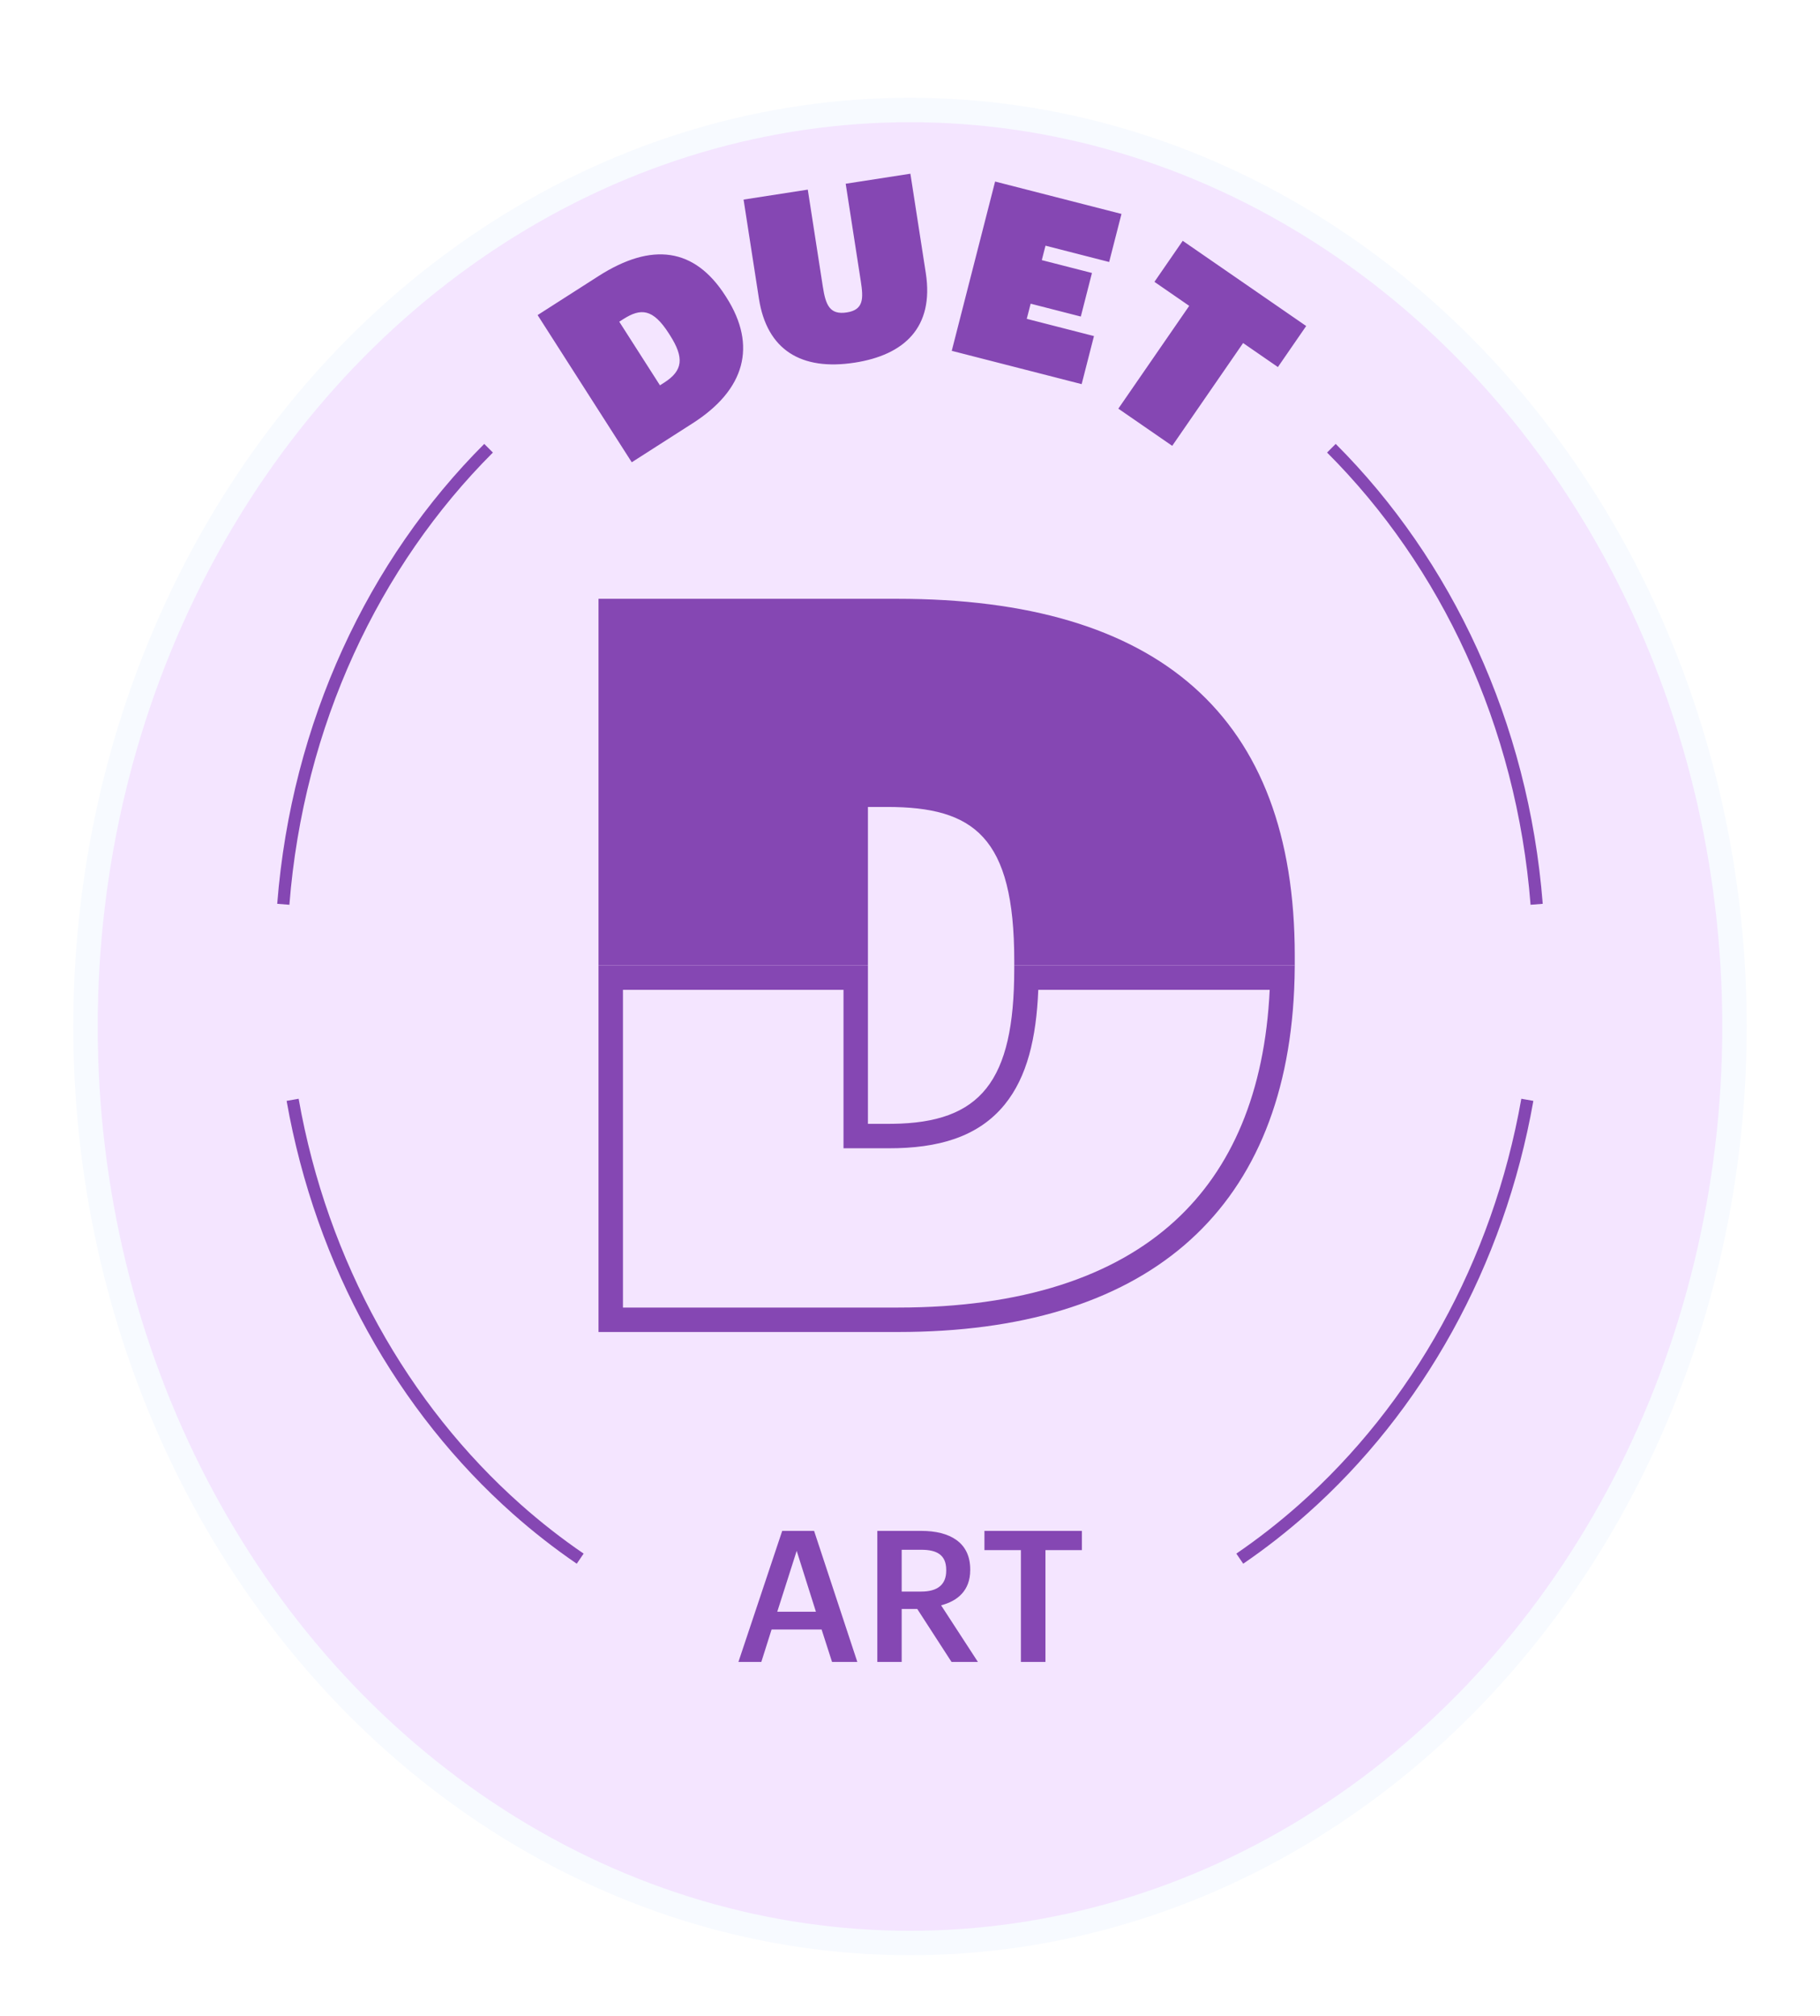 <svg width="149" height="165" fill="none"
  xmlns="http://www.w3.org/2000/svg">
  <g filter="url(#a)">
    <ellipse cx="74.5" cy="79" rx="67.5" ry="75" fill="#F4E5FF"/>
    <ellipse cx="74.5" cy="79" rx="67.5" ry="75" stroke="#F7FAFF" stroke-width="2"/>
  </g>
  <path fill-rule="evenodd" clip-rule="evenodd" d="M40.352 37.033c-9.306 9.299-15.509 22.348-16.66 37.006l-.997-.078c1.169-14.891 7.472-28.164 16.95-37.635l.707.707Zm84.953 37.006c-1.151-14.658-7.354-27.707-16.66-37.006l.707-.707c9.478 9.471 15.78 22.744 16.949 37.635l-.996.078ZM24.449 89.913c2.36 13.36 8.969 25.028 18.196 33.213 1.633 1.449 3.348 2.788 5.136 4.009l-.564.826c-1.823-1.245-3.571-2.611-5.235-4.087-9.4-8.34-16.119-20.212-18.517-33.787l.985-.174Zm81.903 33.213c9.227-8.185 15.836-19.853 18.196-33.213l.985.174c-2.398 13.575-9.117 25.447-18.517 33.787-1.664 1.476-3.412 2.842-5.236 4.087l-.564-.826c1.788-1.221 3.503-2.56 5.136-4.009ZM69.056 93.965V81L51 81v26h22.535c10.107 0 17.649-2.508 22.66-7.099 4.624-4.236 7.352-10.483 7.753-18.9l-18.946-0c-.159 3.953-.916 7.133-2.75 9.385-2.186 2.684-5.487 3.58-9.461 3.58h-3.735Zm13.978-14.659v-.306L106 79c-.003.678-.02 1.345-.05 2C105.11 99.368 93.643 109 73.535 109H49V79l22.056 0v12.965h1.735c.089 0 .177-.001.265-.001 7.233-.08 9.976-3.464 9.978-12.657Z" fill="#8547B3"/>
  <path d="M83.035 79H106v-.797C106 58.566 94.848 49 73.452 49H49v30h22.056V66.035h1.57c7.104 0 10.409 2.433 10.409 12.587v.378ZM54.029 31.531l-3.331-5.205.32-.205c1.449-.927 2.435-.87 3.74 1.169l.086.135c1.197 1.87 1.055 2.91-.461 3.881l-.354.226Zm-2.309 6.298 5.003-3.202c4.262-2.727 5.284-6.325 2.74-10.301l-.075-.118c-2.523-3.942-6.026-4.407-10.389-1.615l-4.986 3.191 7.708 12.045ZM69.968 29.677c4.052-.628 6.517-2.873 5.824-7.339l-1.26-8.123-5.297.821 1.238 7.985c.218 1.403.24 2.331-1.143 2.545-1.403.218-1.733-.602-1.966-2.104l-1.232-7.945-5.257.815 1.257 8.103c.653 4.21 3.468 5.918 7.836 5.241ZM77.917 28.709l10.636 2.725 1.008-3.933-5.502-1.41.318-1.24 4.107 1.052.913-3.565-4.107-1.052.303-1.182 5.212 1.335 1.008-3.933-10.346-2.651-3.549 13.853ZM91.555 33.44l4.412 3.044 5.804-8.412 2.848 1.965 2.316-3.358-10.107-6.973-2.317 3.358 2.848 1.965-5.803 8.412ZM60.453 136h1.875l.84-2.655h4.095l.855 2.655h2.07l-3.54-10.725h-2.61L60.453 136Zm4.77-9.09 1.575 4.98h-3.165l1.59-4.98ZM71.825 136h1.995v-4.335h1.275L77.9 136h2.16l-3.015-4.635c1.335-.345 2.385-1.2 2.385-2.88v-.06c0-2.19-1.65-3.15-4.005-3.15h-3.6V136Zm1.995-5.76v-3.42h1.605c1.275 0 2.04.42 2.04 1.65v.06c0 1.14-.705 1.71-2.04 1.71H73.82ZM83.579 136h2.01v-9.15h2.985v-1.575h-7.98v1.575h2.985V136Z" fill="#8547B3"/>
  <defs>
    <filter id="a" x="0" y="0" width="149" height="165" filterUnits="userSpaceOnUse" color-interpolation-filters="sRGB">
      <feFlood flood-opacity="0" result="BackgroundImageFix"/>
      <feColorMatrix in="SourceAlpha" values="0 0 0 0 0 0 0 0 0 0 0 0 0 0 0 0 0 0 127 0" result="hardAlpha"/>
      <feOffset dy="4"/>
      <feGaussianBlur stdDeviation="3"/>
      <feComposite in2="hardAlpha" operator="out"/>
      <feColorMatrix values="0 0 0 0 0 0 0 0 0 0 0 0 0 0 0 0 0 0 0.05 0"/>
      <feBlend in2="BackgroundImageFix" result="effect1_dropShadow_1636_1262"/>
      <feColorMatrix in="SourceAlpha" values="0 0 0 0 0 0 0 0 0 0 0 0 0 0 0 0 0 0 127 0" result="hardAlpha"/>
      <feOffset dy="1"/>
      <feGaussianBlur stdDeviation="2"/>
      <feComposite in2="hardAlpha" operator="out"/>
      <feColorMatrix values="0 0 0 0 0 0 0 0 0 0 0 0 0 0 0 0 0 0 0.1 0"/>
      <feBlend in2="effect1_dropShadow_1636_1262" result="effect2_dropShadow_1636_1262"/>
      <feBlend in="SourceGraphic" in2="effect2_dropShadow_1636_1262" result="shape"/>
    </filter>
  </defs>
</svg>
